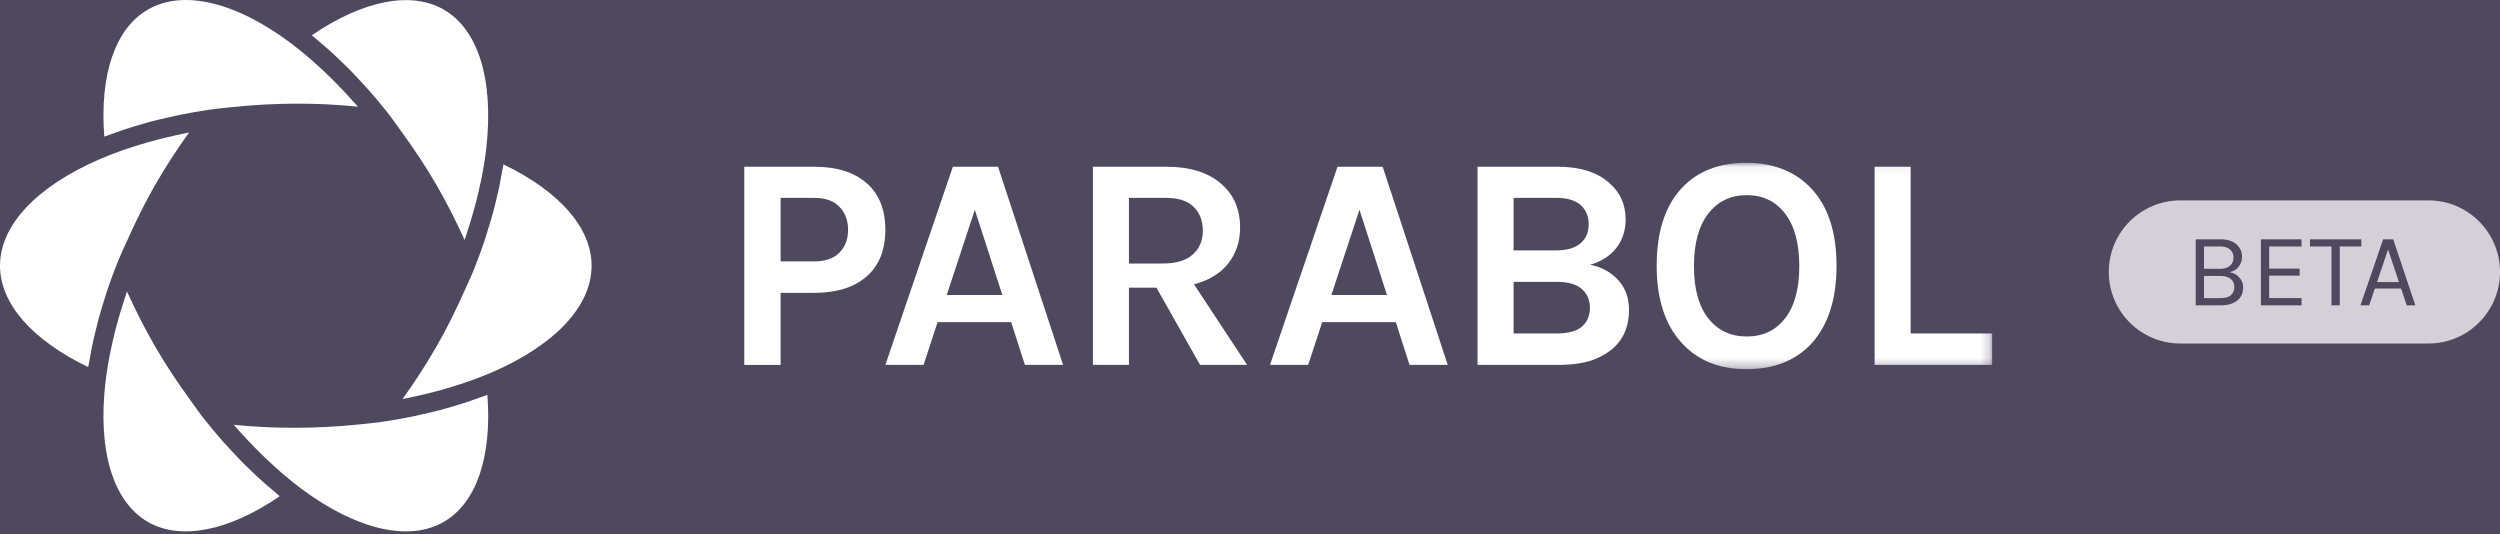 <svg width="262" height="56" viewBox="0 0 262 56" version="1.1" xmlns="http://www.w3.org/2000/svg" xmlns:xlink="http://www.w3.org/1999/xlink">
<rect x="0" y="0" width="262" height="56" fill="#808080" stroke="none"/>
<title>Group</title>
<desc>Created using Figma</desc>
<g id="Canvas" transform="translate(-169 -20)">
<g id="Group">
<g id="Rectangle 2">
<use xlink:href="#path0_fill" transform="translate(169 20)" fill="#4E495F"/>
</g>
<g id="logo (horizontal lockup, inverted)">
<g id="mark-color@2x">
<g id="Fill 1">
<use xlink:href="#path1_fill" transform="translate(211.182 37.229)" fill="#FFFFFF"/>
</g>
<g id="Fill 3">
<use xlink:href="#path2_fill" transform="translate(193.49 61.381)" fill="#FFFFFF"/>
</g>
<g id="Fill 5">
<use xlink:href="#path3_fill" transform="translate(179.841 50.545)" fill="#FFFFFF"/>
</g>
<g id="Fill 7">
<use xlink:href="#path4_fill" transform="translate(201.679 20.013)" fill="#FFFFFF"/>
</g>
<g id="Fill 9">
<use xlink:href="#path5_fill" transform="translate(179.841 20)" fill="#FFFFFF"/>
</g>
<g id="Fill 11">
<use xlink:href="#path6_fill" transform="translate(169 33.879)" fill="#FFFFFF"/>
</g>
</g>
<g id="Page 1">
<g id="Fill 1">
<use xlink:href="#path7_fill" transform="translate(247 37.474)" fill="#FFFFFF"/>
</g>
<g id="Fill 3">
<use xlink:href="#path8_fill" transform="translate(261.787 37.474)" fill="#FFFFFF"/>
</g>
<g id="Fill 5">
<use xlink:href="#path9_fill" transform="translate(283.537 37.473)" fill="#FFFFFF"/>
</g>
<g id="Fill 7">
<use xlink:href="#path8_fill" transform="translate(302.097 37.474)" fill="#FFFFFF"/>
</g>
<g id="Fill 9">
<use xlink:href="#path10_fill" transform="translate(323.847 37.473)" fill="#FFFFFF"/>
</g>
<g id="Group 13">
<mask id="mask0_outline" mask-type="alpha">
<g id="Clip 12">
<use xlink:href="#path11_fill" transform="translate(247 37.057)" fill="#FFFFFF"/>
</g>
</mask>
<g id="Fill 11" mask="url(#mask0_outline)">
<use xlink:href="#path12_fill" transform="translate(342.621 37.058)" fill="#FFFFFF"/>
</g>
</g>
<g id="Group 16">
<mask id="mask1_outline" mask-type="alpha">
<g id="Clip 15">
<use xlink:href="#path13_fill" transform="translate(247 37.057)" fill="#FFFFFF"/>
</g>
</mask>
<g id="Fill 14" mask="url(#mask1_outline)">
<use xlink:href="#path14_fill" transform="translate(365.46 37.473)" fill="#FFFFFF"/>
</g>
</g>
</g>
</g>
<g id="Beta badge (inverted)">
<g id="Beta badge">
<g id="Rectangle 3" opacity="0.75">
<use xlink:href="#path15_fill" transform="translate(390 41)" fill="#FFFFFF"/>
</g>
<g id="BETA">
<use xlink:href="#path16_fill" transform="translate(399.111 45.081)" fill="#4E495F"/>
<use xlink:href="#path17_fill" transform="translate(399.111 45.081)" fill="#4E495F"/>
<use xlink:href="#path18_fill" transform="translate(399.111 45.081)" fill="#4E495F"/>
<use xlink:href="#path19_fill" transform="translate(399.111 45.081)" fill="#4E495F"/>
</g>
</g>
</g>
</g>
</g>
<defs>
<path id="path0_fill" d="M 0 0L 262 0L 262 56L 0 56L 0 0Z"/>
<path id="path1_fill" fill-rule="evenodd" d="M 8.918 6.962C 9.124 6.314 9.324 5.666 9.498 5.024C 9.606 4.628 9.696 4.238 9.792 3.842C 9.934 3.264 10.07 2.688 10.186 2.118C 10.27 1.708 10.34 1.304 10.41 0.898C 10.462 0.6 10.532 0.296 10.576 0C 16.468 2.834 19.818 6.662 19.818 10.618C 19.818 14.842 16.008 18.916 9.368 21.794C 8.572 22.138 7.742 22.454 6.892 22.754C 6.634 22.846 6.366 22.928 6.102 23.014C 5.494 23.216 4.876 23.41 4.242 23.588C 3.928 23.676 3.612 23.76 3.292 23.844C 2.664 24.006 2.026 24.158 1.376 24.3C 1.06 24.366 0.748 24.438 0.428 24.504C 0.284 24.53 0.146 24.568 0 24.594C 0.006 24.588 0.01 24.582 0.014 24.576C 1.27 22.834 2.454 21.006 3.542 19.118C 4.654 17.194 5.626 15.202 6.522 13.19C 6.85 12.456 7.202 11.73 7.496 10.99C 7.9 9.98 8.266 8.978 8.602 7.984C 8.716 7.64 8.81 7.304 8.918 6.962Z"/>
<path id="path2_fill" fill-rule="evenodd" d="M 25.694 0.316C 25.322 0.452 24.952 0.588 24.57 0.714C 24.008 0.904 23.43 1.078 22.846 1.248C 22.466 1.358 22.088 1.474 21.698 1.578C 21.056 1.748 20.392 1.898 19.726 2.046C 19.376 2.124 19.036 2.21 18.682 2.282C 17.652 2.49 16.604 2.676 15.528 2.832C 14.738 2.944 13.926 3.018 13.122 3.102C 8.818 3.544 4.332 3.578 0.026 3.14C 0.016 3.14 0.008 3.14 0 3.138C 0.096 3.25 0.198 3.352 0.296 3.462C 0.502 3.698 0.714 3.926 0.924 4.158C 1.382 4.66 1.842 5.148 2.308 5.62C 2.534 5.85 2.758 6.076 2.986 6.296C 3.47 6.768 3.956 7.216 4.442 7.652C 4.644 7.832 4.844 8.02 5.046 8.192C 5.732 8.778 6.418 9.34 7.106 9.852C 12.868 14.124 18.352 15.426 22.01 13.316C 25.44 11.334 27.08 6.52 26.588 0C 26.3 0.112 25.988 0.208 25.694 0.316Z"/>
<path id="path3_fill" fill-rule="evenodd" d="M 16.856 20.074C 16.404 19.676 15.958 19.254 15.512 18.828C 15.232 18.56 14.952 18.298 14.674 18.02C 14.194 17.534 13.72 17.024 13.244 16.508C 13.016 16.256 12.784 16.018 12.556 15.76C 11.86 14.97 11.172 14.152 10.498 13.296C 10.004 12.668 9.552 12 9.08 11.352C 7.782 9.562 6.542 7.722 5.436 5.802C 4.346 3.916 3.356 1.98 2.478 0.024L 2.466 0C 2.414 0.146 2.374 0.29 2.324 0.438C 2.226 0.732 2.136 1.028 2.04 1.32C 1.834 1.962 1.644 2.6 1.47 3.232C 1.382 3.55 1.296 3.868 1.216 4.186C 1.058 4.814 0.916 5.438 0.788 6.054C 0.73 6.338 0.664 6.62 0.612 6.902C 0.45 7.782 0.31 8.654 0.212 9.51C -0.616 16.702 1.004 22.038 4.658 24.152C 8.088 26.126 13.13 25.112 18.48 21.458C 18.232 21.262 17.99 21.038 17.744 20.834C 17.448 20.584 17.15 20.336 16.856 20.074Z"/>
<path id="path4_fill" fill-rule="evenodd" d="M 1.618 5.061C 2.076 5.465 2.53 5.893 2.982 6.327C 3.256 6.591 3.532 6.847 3.804 7.119C 4.288 7.605 4.762 8.117 5.238 8.637C 5.468 8.889 5.7 9.127 5.928 9.387C 6.624 10.177 7.31 10.993 7.984 11.851C 8.474 12.473 8.93 13.145 9.404 13.795C 10.688 15.565 11.922 17.397 13.042 19.335C 14.128 21.215 15.12 23.153 16.002 25.119C 16.002 25.119 16.008 25.133 16.012 25.141C 16.06 25.005 16.096 24.869 16.144 24.735C 16.248 24.425 16.342 24.115 16.442 23.805C 16.644 23.175 16.832 22.543 17.006 21.919C 17.094 21.597 17.18 21.273 17.262 20.955C 17.422 20.321 17.566 19.691 17.694 19.071C 17.752 18.789 17.818 18.509 17.87 18.231C 18.036 17.349 18.176 16.477 18.272 15.631C 19.1 8.435 17.48 3.101 13.822 0.989C 10.394 -0.981 5.35 0.029 0 3.685C 0.25 3.883 0.494 4.107 0.742 4.315C 1.034 4.559 1.326 4.805 1.618 5.061Z"/>
<path id="path5_fill" fill-rule="evenodd" d="M 0.98 14C 1.35 13.866 1.718 13.732 2.096 13.604C 2.668 13.412 3.258 13.236 3.85 13.064C 4.218 12.958 4.582 12.846 4.958 12.744C 5.628 12.568 6.316 12.412 7.008 12.26C 7.332 12.188 7.646 12.108 7.976 12.042C 9.008 11.832 10.062 11.646 11.142 11.49C 11.938 11.376 12.746 11.302 13.552 11.22C 17.886 10.768 22.312 10.732 26.648 11.18C 26.656 11.182 26.664 11.182 26.672 11.182C 26.576 11.07 26.476 10.97 26.38 10.86C 26.168 10.618 25.95 10.386 25.736 10.15C 25.288 9.658 24.84 9.18 24.382 8.716C 24.144 8.474 23.906 8.236 23.668 8.004C 23.202 7.552 22.734 7.12 22.266 6.7C 22.046 6.506 21.832 6.304 21.612 6.12C 20.932 5.534 20.248 4.976 19.564 4.47C 15.624 1.544 11.846 0 8.63 0C 7.15 0 5.814 0.338 4.66 1.002C 1.232 2.98 -0.406 7.794 0.086 14.318C 0.374 14.206 0.686 14.11 0.98 14Z"/>
<path id="path6_fill" fill-rule="evenodd" d="M 9.246 24.592C 9.288 24.3 9.36 23.996 9.41 23.702C 9.48 23.294 9.55 22.886 9.634 22.476C 9.752 21.902 9.888 21.322 10.032 20.74C 10.124 20.352 10.214 19.966 10.32 19.576C 10.496 18.926 10.7 18.268 10.908 17.608C 11.012 17.276 11.106 16.948 11.216 16.612C 11.552 15.616 11.918 14.612 12.322 13.598C 12.618 12.862 12.97 12.132 13.298 11.396C 14.192 9.394 15.162 7.404 16.278 5.468C 17.37 3.578 18.55 1.752 19.802 0.022C 19.806 0.014 19.812 0.006 19.816 0C 19.668 0.03 19.526 0.064 19.376 0.096C 19.076 0.154 18.782 0.224 18.484 0.288C 17.824 0.432 17.172 0.586 16.534 0.752C 16.208 0.836 15.888 0.922 15.57 1.012C 14.944 1.19 14.332 1.38 13.73 1.576C 13.456 1.666 13.178 1.752 12.91 1.846C 12.062 2.144 11.238 2.46 10.456 2.798C 3.81 5.676 0 9.748 0 13.968C 0 17.928 3.35 21.756 9.246 24.592Z"/>
<path id="path7_fill" fill-rule="evenodd" d="M 7.328 9.92C 8.501 9.92 9.387 9.61 9.984 8.991C 10.581 8.373 10.88 7.578 10.88 6.607C 10.88 5.637 10.581 4.837 9.984 4.208C 9.387 3.578 8.501 3.264 7.328 3.264L 3.808 3.264L 3.808 9.92L 7.328 9.92ZM 12.816 1.712C 14.128 2.854 14.784 4.485 14.784 6.607C 14.784 8.731 14.128 10.362 12.816 11.504C 11.504 12.646 9.675 13.216 7.328 13.216L 3.808 13.216L 3.808 20.768L 0 20.768L 0 0L 7.328 0C 9.675 0 11.504 0.57 12.816 1.712Z"/>
<path id="path8_fill" fill-rule="evenodd" d="M 6.432 13.439L 12.256 13.439L 9.376 4.511L 6.432 13.439ZM 7.073 0L 11.808 0L 18.624 20.767L 14.624 20.767L 13.184 16.287L 5.472 16.287L 4 20.767L 0 20.767L 7.073 0Z"/>
<path id="path9_fill" fill-rule="evenodd" d="M 7.328 10.144C 8.715 10.144 9.761 9.83 10.465 9.2C 11.168 8.571 11.52 7.739 11.52 6.704C 11.52 5.669 11.2 4.837 10.56 4.208C 9.921 3.579 8.96 3.264 7.681 3.264L 3.776 3.264L 3.776 10.144L 7.328 10.144ZM 15.425 6.368C 15.425 7.84 15.009 9.099 14.177 10.144C 13.345 11.19 12.149 11.915 10.593 12.32L 16.16 20.768L 11.232 20.768L 6.656 12.672L 3.776 12.672L 3.776 20.768L 0 20.768L 0 0L 7.681 0C 10.134 0 12.043 0.587 13.408 1.76C 14.752 2.891 15.425 4.427 15.425 6.368Z"/>
<path id="path10_fill" fill-rule="evenodd" d="M 8.32 17.472C 9.536 17.472 10.416 17.227 10.96 16.736C 11.505 16.245 11.776 15.595 11.776 14.784C 11.776 13.973 11.493 13.318 10.928 12.816C 10.363 12.315 9.493 12.064 8.32 12.064L 3.776 12.064L 3.776 17.472L 8.32 17.472ZM 3.776 8.768L 8.224 8.768C 9.354 8.768 10.208 8.523 10.784 8.032C 11.36 7.541 11.648 6.875 11.648 6.032C 11.648 5.19 11.365 4.517 10.8 4.016C 10.235 3.515 9.386 3.264 8.257 3.264L 3.776 3.264L 3.776 8.768ZM 0 0L 8.384 0C 10.688 0 12.469 0.544 13.728 1.632C 14.923 2.635 15.52 3.925 15.52 5.504C 15.52 6.677 15.195 7.68 14.544 8.512C 13.893 9.344 12.981 9.931 11.808 10.272C 12.981 10.507 13.952 11.035 14.72 11.856C 15.488 12.677 15.872 13.728 15.872 15.008C 15.872 17.568 14.602 19.318 12.064 20.256C 11.104 20.597 9.888 20.768 8.416 20.768L 0 20.768L 0 0Z"/>
<path id="path11_fill" fill-rule="evenodd" d="M 0 0L 130.78 0L 130.78 21.632L 0 21.632"/>
<path id="path12_fill" fill-rule="evenodd" d="M 14.944 10.832C 14.944 8.453 14.448 6.618 13.456 5.327C 12.464 4.037 11.125 3.392 9.44 3.392C 7.755 3.392 6.41 4.037 5.408 5.327C 4.405 6.618 3.904 8.453 3.904 10.832C 3.904 13.211 4.405 15.034 5.408 16.304C 6.41 17.573 7.755 18.208 9.44 18.208C 11.125 18.208 12.464 17.573 13.456 16.304C 14.448 15.034 14.944 13.211 14.944 10.832ZM 9.44 0C 10.826 0 12.095 0.229 13.248 0.687C 14.4 1.146 15.392 1.823 16.223 2.72C 17.972 4.597 18.847 7.285 18.847 10.783C 18.847 14.304 17.972 17.023 16.223 18.943C 14.56 20.735 12.288 21.632 9.408 21.632C 6.548 21.632 4.288 20.715 2.624 18.88C 0.875 16.981 0 14.282 0 10.783C 0 7.242 0.875 4.533 2.624 2.655C 4.266 0.885 6.539 0 9.44 0Z"/>
<path id="path13_fill" fill-rule="evenodd" d="M 0 0L 130.78 0L 130.78 21.632L 0 21.632L 0 0Z"/>
<path id="path14_fill" fill-rule="evenodd" d="M 3.776 17.472L 12.32 17.472L 12.32 20.768L 0 20.768L 0 0L 3.776 0L 3.776 17.472Z"/>
<path id="path15_fill" d="M 0 7.5C 0 3.358 3.358 0 7.5 0L 33.5 0C 37.642 0 41 3.358 41 7.5C 41 11.642 37.642 15 33.5 15L 7.5 15C 3.358 15 0 11.642 0 7.5Z"/>
<path id="path16_fill" d="M 0 0L 2.585 0C 3.311 0 3.868 0.172 4.257 0.517C 4.653 0.862 4.851 1.294 4.851 1.815C 4.851 2.211 4.741 2.556 4.521 2.849C 4.308 3.142 3.982 3.34 3.542 3.443C 3.975 3.516 4.319 3.703 4.576 4.004C 4.84 4.305 4.972 4.646 4.972 5.027C 4.972 5.878 4.558 6.453 3.729 6.754C 3.421 6.864 3.043 6.919 2.596 6.919L 0 6.919L 0 0ZM 2.574 6.16C 3.102 6.16 3.48 6.054 3.707 5.841C 3.934 5.628 4.048 5.346 4.048 4.994C 4.048 4.642 3.923 4.363 3.674 4.158C 3.425 3.945 3.058 3.839 2.574 3.839L 0.869 3.839L 0.869 6.16L 2.574 6.16ZM 0.869 3.091L 2.563 3.091C 2.988 3.091 3.326 2.988 3.575 2.783C 3.832 2.57 3.96 2.281 3.96 1.914C 3.96 1.547 3.835 1.261 3.586 1.056C 3.344 0.851 3.003 0.748 2.563 0.748L 0.869 0.748L 0.869 3.091Z"/>
<path id="path17_fill" d="M 6.832 0L 11.089 0L 11.089 0.748L 7.701 0.748L 7.701 3.069L 10.891 3.069L 10.891 3.806L 7.701 3.806L 7.701 6.16L 11.089 6.16L 11.089 6.919L 6.832 6.919L 6.832 0Z"/>
<path id="path18_fill" d="M 11.975 0L 17.354 0L 17.354 0.748L 15.098 0.748L 15.098 6.919L 14.229 6.919L 14.229 0.748L 11.975 0.748L 11.975 0Z"/>
<path id="path19_fill" d="M 19.641 0L 20.697 0L 23.018 6.919L 22.116 6.919L 21.522 5.159L 18.772 5.159L 18.178 6.919L 17.265 6.919L 19.641 0ZM 19.003 4.477L 21.302 4.477L 20.158 1.067L 19.003 4.477Z"/>
</defs>
</svg>
